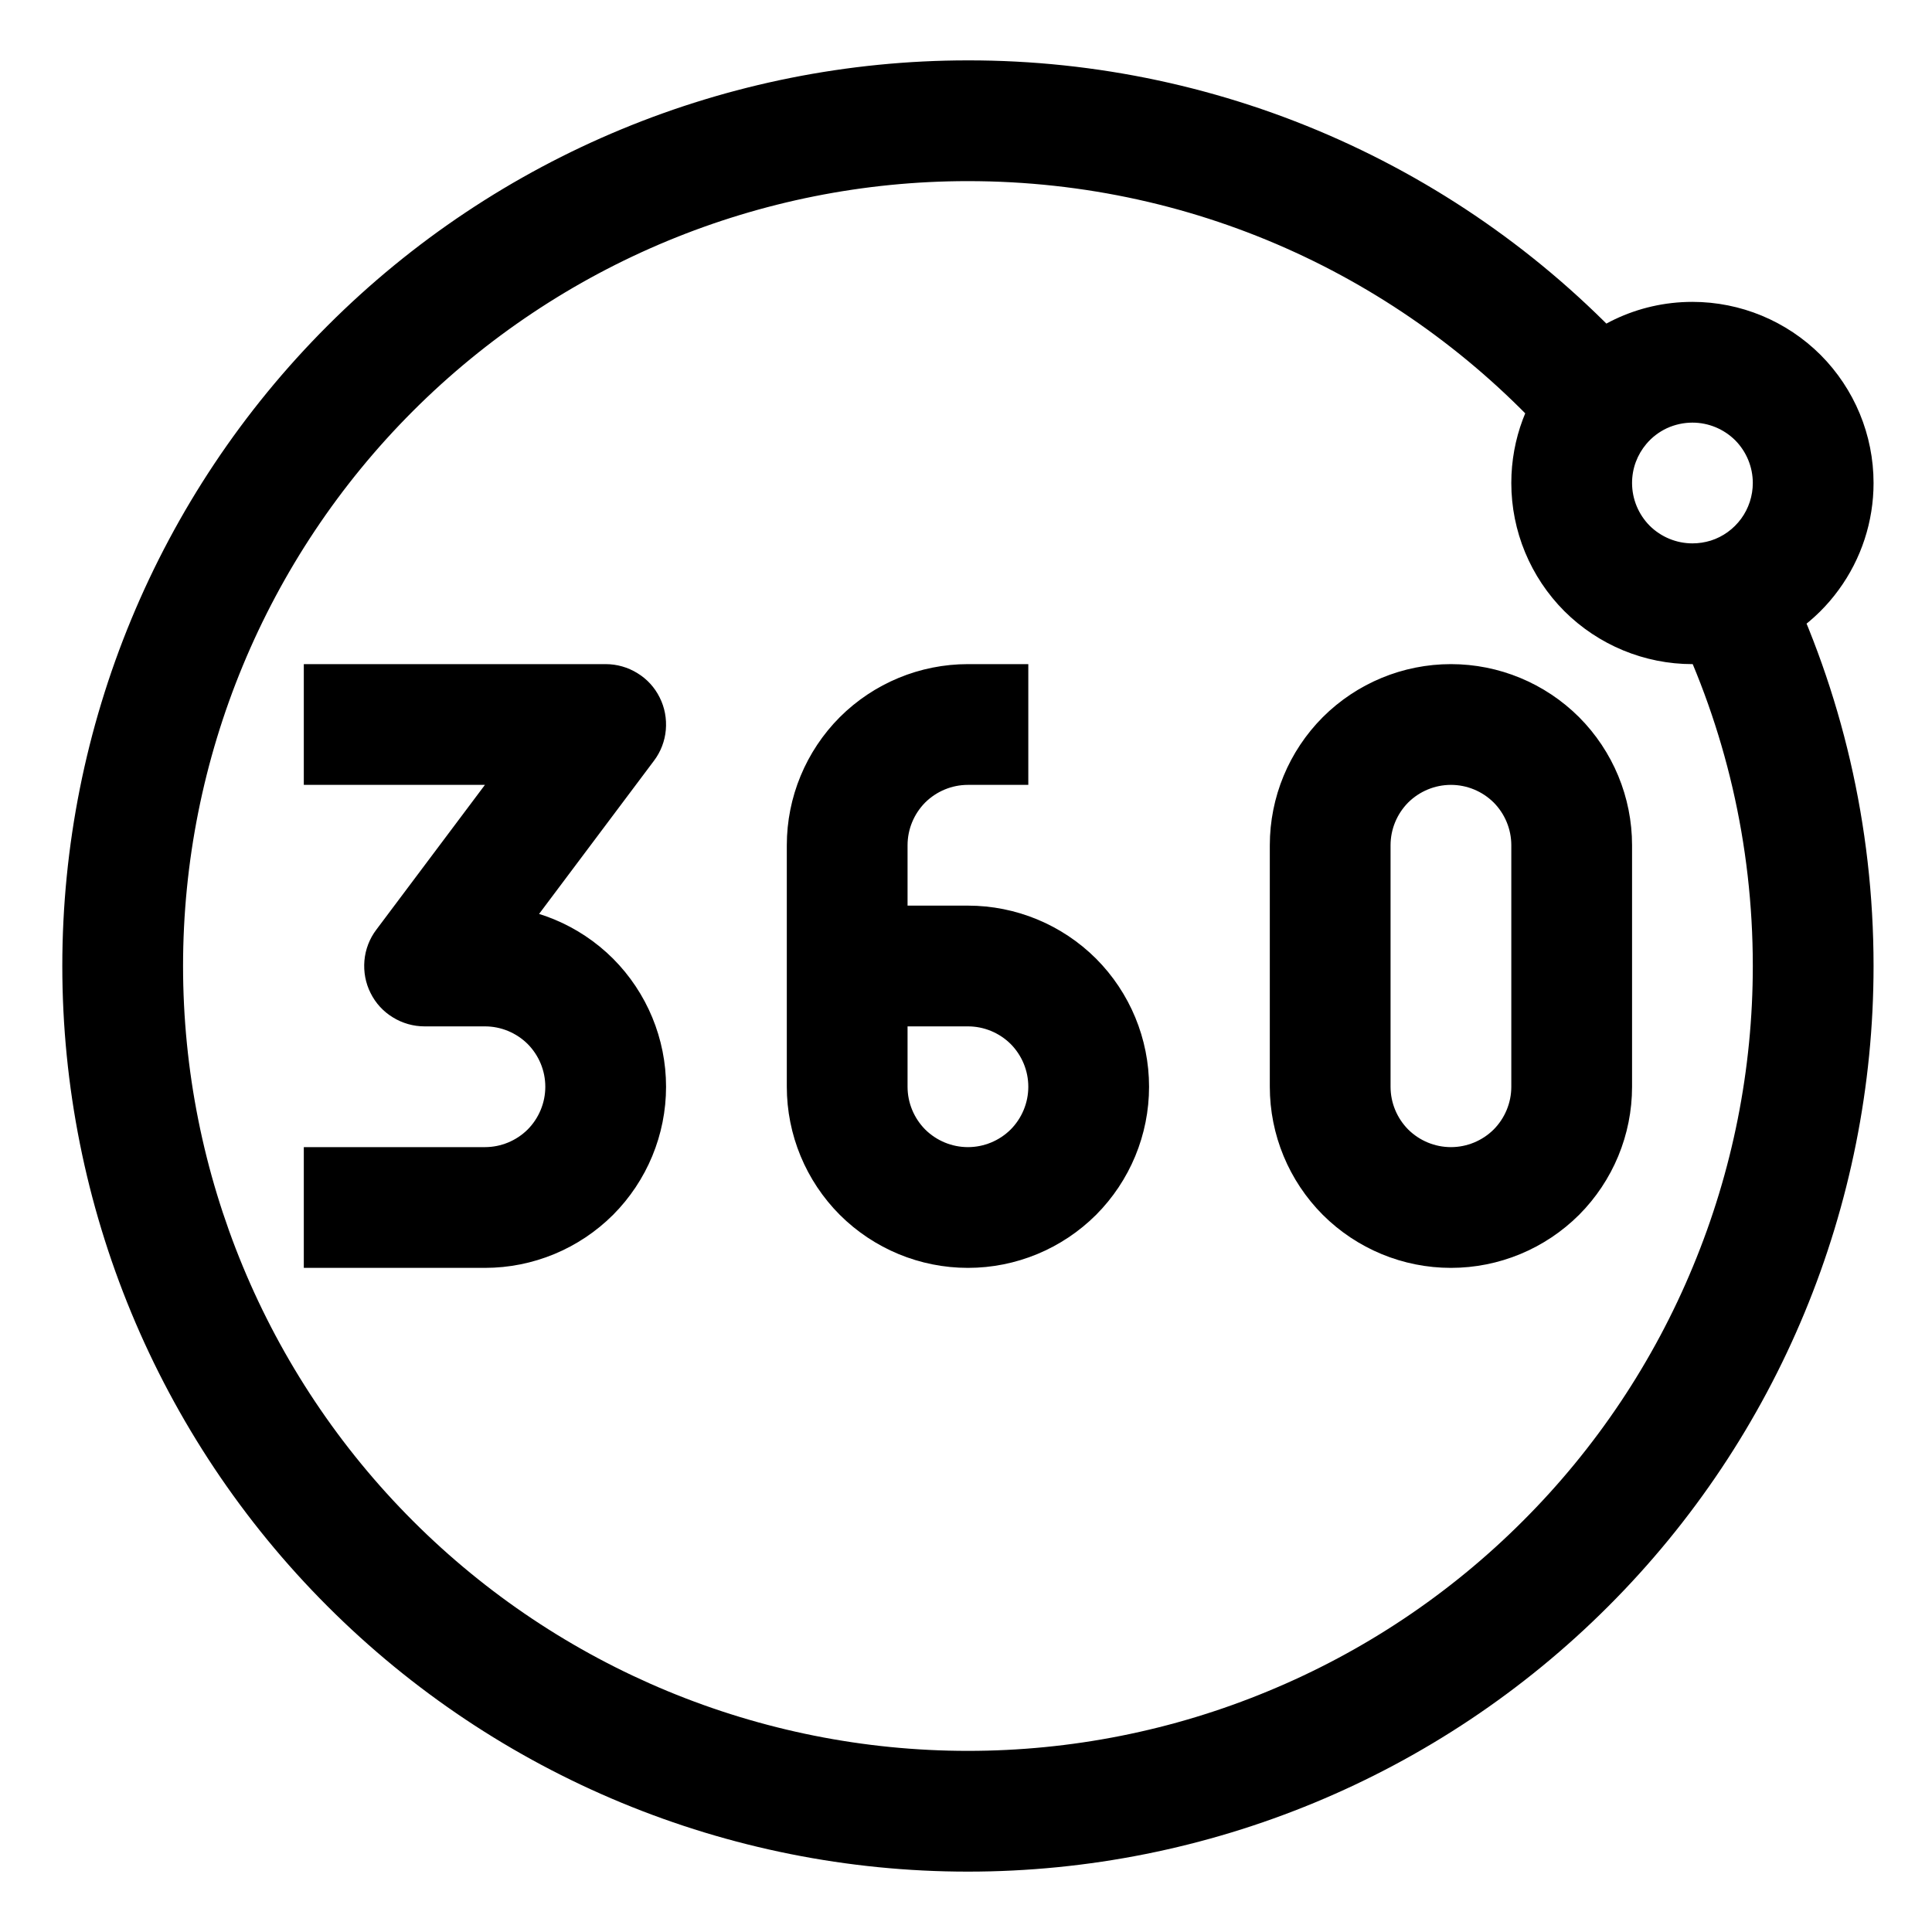 <svg width="16" height="16" viewBox="0 0 16 16" fill="none" xmlns="http://www.w3.org/2000/svg">
<g id="teenyicons:360-outline" clip-path="url(#clip0_1919_21073)">
<path id="Vector" d="M5.016 6L5.416 6.3C5.472 6.226 5.506 6.137 5.514 6.045C5.522 5.952 5.505 5.859 5.463 5.776C5.422 5.693 5.358 5.623 5.279 5.575C5.2 5.526 5.109 5.5 5.016 5.5V6ZM3.516 8L3.116 7.7C3.06 7.774 3.026 7.863 3.018 7.955C3.01 8.048 3.027 8.141 3.069 8.224C3.11 8.307 3.174 8.377 3.253 8.425C3.332 8.474 3.423 8.5 3.516 8.5V8ZM2.516 6.5H5.016V5.5H2.516V6.5ZM4.616 5.7L3.116 7.7L3.916 8.3L5.416 6.3L4.616 5.7ZM3.516 8.5H4.016V7.5H3.516V8.5ZM4.016 9.5H2.516V10.5H4.016V9.5ZM4.516 9C4.516 9.133 4.463 9.26 4.37 9.354C4.276 9.447 4.149 9.5 4.016 9.5V10.5C4.414 10.5 4.795 10.342 5.077 10.061C5.358 9.779 5.516 9.398 5.516 9H4.516ZM4.016 8.5C4.149 8.5 4.276 8.553 4.37 8.646C4.463 8.74 4.516 8.867 4.516 9H5.516C5.516 8.602 5.358 8.221 5.077 7.939C4.795 7.658 4.414 7.5 4.016 7.5V8.5ZM8.516 5.5H8.016V6.5H8.516V5.5ZM6.516 7V8H7.516V7H6.516ZM6.516 8V9H7.516V8H6.516ZM8.016 7.5H7.016V8.5H8.016V7.5ZM9.516 9C9.516 8.602 9.358 8.221 9.077 7.939C8.795 7.658 8.414 7.5 8.016 7.5V8.5C8.149 8.5 8.276 8.553 8.37 8.646C8.463 8.74 8.516 8.867 8.516 9H9.516ZM8.016 10.5C8.414 10.5 8.795 10.342 9.077 10.061C9.358 9.779 9.516 9.398 9.516 9H8.516C8.516 9.133 8.463 9.26 8.37 9.354C8.276 9.447 8.149 9.5 8.016 9.5V10.5ZM8.016 9.5C7.883 9.5 7.756 9.447 7.662 9.354C7.569 9.26 7.516 9.133 7.516 9H6.516C6.516 9.398 6.674 9.779 6.955 10.061C7.237 10.342 7.618 10.5 8.016 10.5V9.5ZM8.016 5.5C7.618 5.5 7.237 5.658 6.955 5.939C6.674 6.221 6.516 6.602 6.516 7H7.516C7.516 6.867 7.569 6.74 7.662 6.646C7.756 6.553 7.883 6.5 8.016 6.5V5.5ZM12.516 7V9H13.516V7H12.516ZM11.516 9V7H10.516V9H11.516ZM12.016 9.5C11.883 9.5 11.756 9.447 11.662 9.354C11.569 9.26 11.516 9.133 11.516 9H10.516C10.516 9.398 10.674 9.779 10.955 10.061C11.237 10.342 11.618 10.5 12.016 10.5V9.5ZM12.516 9C12.516 9.133 12.463 9.26 12.37 9.354C12.276 9.447 12.149 9.5 12.016 9.5V10.5C12.414 10.5 12.795 10.342 13.077 10.061C13.358 9.779 13.516 9.398 13.516 9H12.516ZM12.016 6.5C12.149 6.5 12.276 6.553 12.37 6.646C12.463 6.74 12.516 6.867 12.516 7H13.516C13.516 6.602 13.358 6.221 13.077 5.939C12.795 5.658 12.414 5.5 12.016 5.5V6.5ZM12.016 5.5C11.618 5.5 11.237 5.658 10.955 5.939C10.674 6.221 10.516 6.602 10.516 7H11.516C11.516 6.867 11.569 6.74 11.662 6.646C11.756 6.553 11.883 6.5 12.016 6.5V5.5ZM8.016 14.5C6.292 14.5 4.639 13.815 3.42 12.596C2.201 11.377 1.516 9.724 1.516 8H0.516C0.516 9.989 1.306 11.897 2.713 13.303C4.119 14.71 6.027 15.5 8.016 15.5V14.5ZM14.516 8C14.516 8.854 14.348 9.699 14.021 10.487C13.695 11.276 13.216 11.993 12.612 12.596C12.009 13.2 11.292 13.679 10.503 14.005C9.715 14.332 8.87 14.5 8.016 14.5V15.5C10.005 15.5 11.913 14.71 13.319 13.303C14.726 11.897 15.516 9.989 15.516 8H14.516ZM8.016 0.5C6.027 0.5 4.119 1.29 2.713 2.697C1.306 4.103 0.516 6.011 0.516 8H1.516C1.516 6.276 2.201 4.623 3.42 3.404C4.639 2.185 6.292 1.5 8.016 1.5V0.5ZM14.016 3.5C14.149 3.5 14.276 3.553 14.37 3.646C14.463 3.74 14.516 3.867 14.516 4H15.516C15.516 3.602 15.358 3.221 15.077 2.939C14.795 2.658 14.414 2.5 14.016 2.5V3.5ZM14.016 4.5C13.883 4.5 13.756 4.447 13.662 4.354C13.569 4.26 13.516 4.133 13.516 4H12.516C12.516 4.398 12.674 4.779 12.955 5.061C13.237 5.342 13.618 5.5 14.016 5.5V4.5ZM13.516 4C13.516 3.877 13.56 3.765 13.634 3.677L12.871 3.031C12.65 3.292 12.516 3.631 12.516 4H13.516ZM13.634 3.677C13.681 3.621 13.739 3.577 13.805 3.546C13.871 3.516 13.943 3.5 14.016 3.5V2.5C13.556 2.5 13.145 2.707 12.871 3.031L13.634 3.677ZM8.016 1.5C9.95 1.5 11.687 2.344 12.878 3.686L13.626 3.022C12.923 2.228 12.059 1.593 11.092 1.158C10.125 0.723 9.076 0.499 8.016 0.5V1.5ZM13.87 5.17C14.284 6.026 14.516 6.985 14.516 8H15.516C15.516 6.83 15.248 5.723 14.77 4.735L13.87 5.17ZM14.516 4C14.516 4.106 14.482 4.21 14.42 4.295C14.357 4.381 14.269 4.445 14.168 4.477L14.472 5.429C14.775 5.332 15.04 5.142 15.227 4.885C15.415 4.628 15.516 4.318 15.516 4H14.516ZM14.168 4.477C14.119 4.492 14.068 4.5 14.016 4.5V5.5C14.171 5.5 14.325 5.476 14.472 5.429L14.168 4.477Z" fill="black"/>
</g>
<defs>
<clipPath id="clip0_1919_21073">
<rect width="15" height="15" fill="white" transform="translate(0.516 0.5)"/>
</clipPath>
</defs>
</svg>

